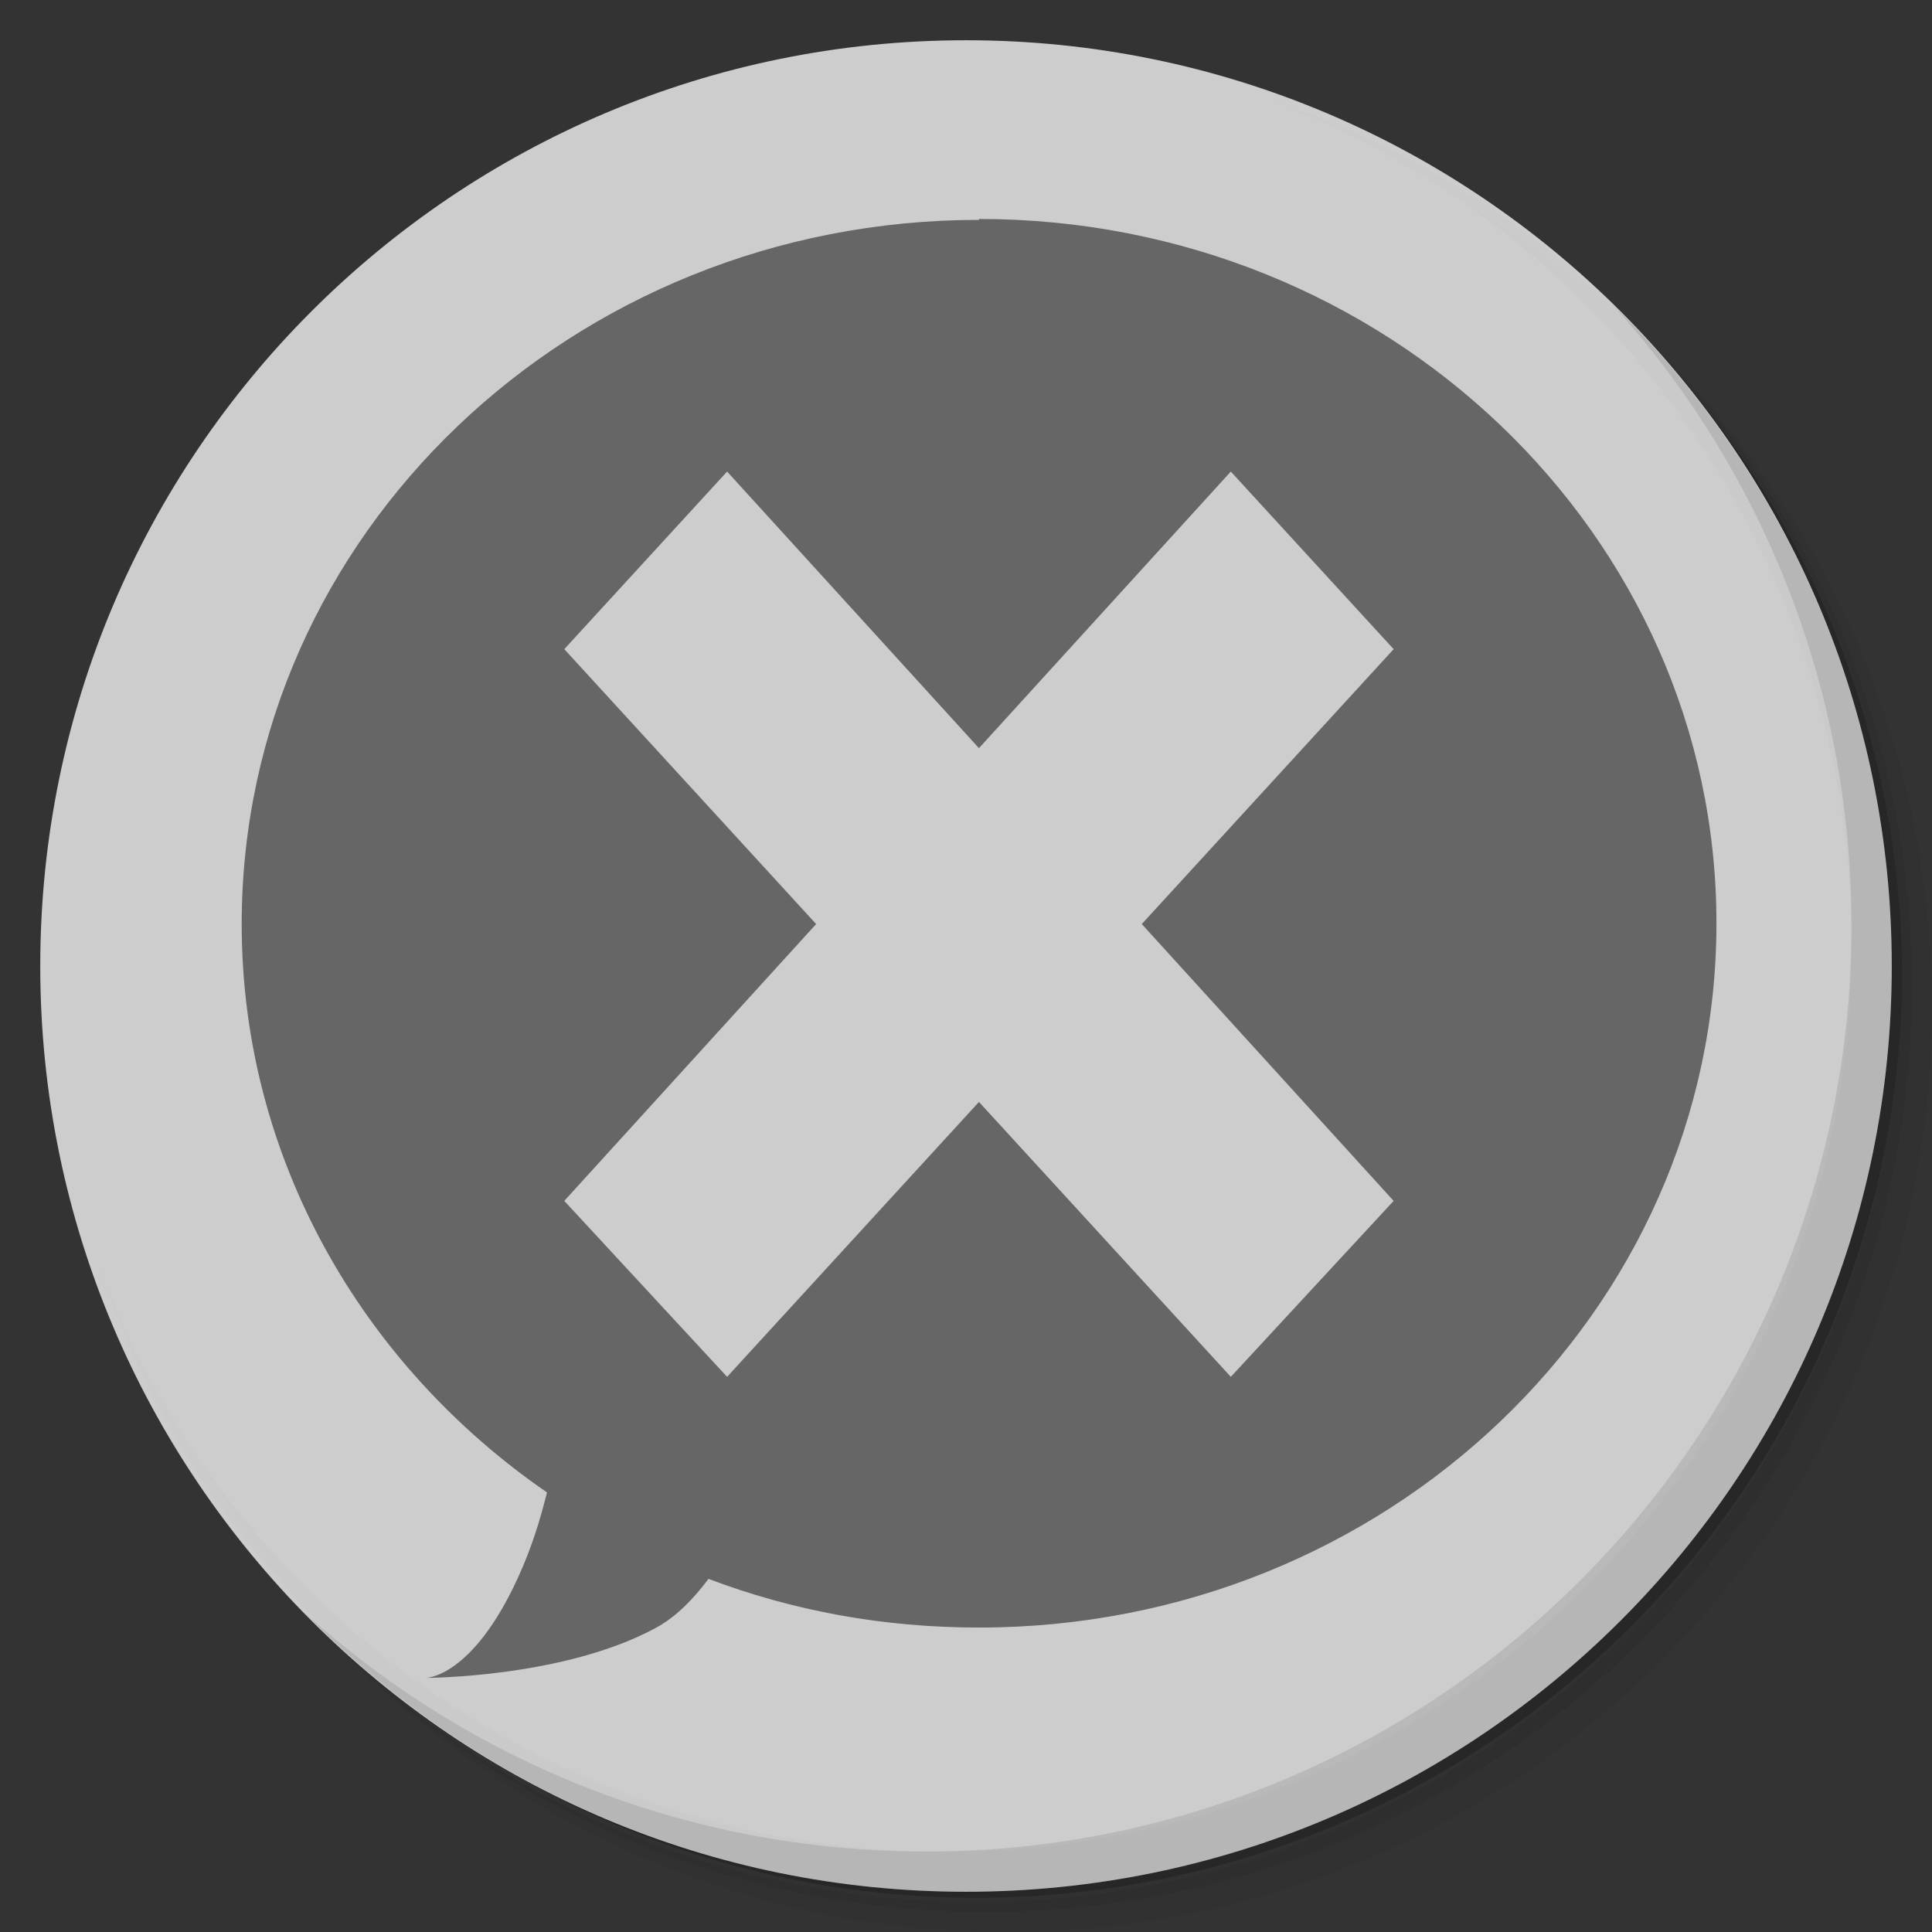 <?xml version="1.0" encoding="UTF-8" standalone="no"?>
<svg
   xmlns:osb="http://www.openswatchbook.org/uri/2009/osb"
   xmlns:dc="http://purl.org/dc/elements/1.1/"
   xmlns:cc="http://creativecommons.org/ns#"
   xmlns:rdf="http://www.w3.org/1999/02/22-rdf-syntax-ns#"
   xmlns:svg="http://www.w3.org/2000/svg"
   xmlns="http://www.w3.org/2000/svg"
   xmlns:sodipodi="http://sodipodi.sourceforge.net/DTD/sodipodi-0.dtd"
   xmlns:inkscape="http://www.inkscape.org/namespaces/inkscape"
   viewBox="0 0 48 48"
   id="svg4451"
   version="1.1"
   inkscape:version="0.91 r13725"
   sodipodi:docname="hexchat.svg">
  <rect x="0" y="0" width="48" height="48" fill="#333333" stroke="none"/>
  <sodipodi:namedview
     pagecolor="#ffffff"
     bordercolor="#666666"
     borderopacity="1"
     objecttolerance="10"
     gridtolerance="10"
     guidetolerance="10"
     inkscape:pageopacity="0"
     inkscape:pageshadow="2"
     inkscape:window-width="1863"
     inkscape:window-height="1021"
     id="namedview4498"
     showgrid="false"
     inkscape:zoom="17.3125"
     inkscape:cx="24"
     inkscape:cy="24"
     inkscape:window-x="57"
     inkscape:window-y="31"
     inkscape:window-maximized="1"
     inkscape:current-layer="svg4451" />
  <defs
     id="defs4453">
    <linearGradient
       id="linearGradient5477"
       osb:paint="solid">
      <stop
         style="stop-color:#a20000;stop-opacity:0.995;"
         offset="0"
         id="stop5479" />
    </linearGradient>
    <linearGradient
       id="linearGradient3764"
       x1="1"
       x2="47"
       gradientUnits="userSpaceOnUse"
       gradientTransform="matrix(0,-1,1,0,-1.5e-6,48)">
      <stop
         style="stop-color:#e6a712;stop-opacity:1"
         id="stop4456" />
      <stop
         offset="1"
         style="stop-color:#edb020;stop-opacity:1"
         id="stop4458" />
    </linearGradient>
  </defs>
  <g
     id="g4460">
    <path
       d="m 36.31 5 c 5.859 4.062 9.688 10.831 9.688 18.5 c 0 12.426 -10.07 22.5 -22.5 22.5 c -7.669 0 -14.438 -3.828 -18.5 -9.688 c 1.037 1.822 2.306 3.499 3.781 4.969 c 4.085 3.712 9.514 5.969 15.469 5.969 c 12.703 0 23 -10.298 23 -23 c 0 -5.954 -2.256 -11.384 -5.969 -15.469 c -1.469 -1.475 -3.147 -2.744 -4.969 -3.781 z m 4.969 3.781 c 3.854 4.113 6.219 9.637 6.219 15.719 c 0 12.703 -10.297 23 -23 23 c -6.081 0 -11.606 -2.364 -15.719 -6.219 c 4.16 4.144 9.883 6.719 16.219 6.719 c 12.703 0 23 -10.298 23 -23 c 0 -6.335 -2.575 -12.06 -6.719 -16.219 z"
       style="opacity:0.05"
       id="path4462" />
    <path
       d="m 41.28 8.781 c 3.712 4.085 5.969 9.514 5.969 15.469 c 0 12.703 -10.297 23 -23 23 c -5.954 0 -11.384 -2.256 -15.469 -5.969 c 4.113 3.854 9.637 6.219 15.719 6.219 c 12.703 0 23 -10.298 23 -23 c 0 -6.081 -2.364 -11.606 -6.219 -15.719 z"
       style="opacity:0.1"
       id="path4464" />
    <path
       d="m 31.25 2.375 c 8.615 3.154 14.75 11.417 14.75 21.13 c 0 12.426 -10.07 22.5 -22.5 22.5 c -9.708 0 -17.971 -6.135 -21.12 -14.75 a 23 23 0 0 0 44.875 -7 a 23 23 0 0 0 -16 -21.875 z"
       style="opacity:0.2"
       id="path4466" />
  </g>
  <g
     id="g4468"
     style="fill-opacity:1;fill:#f2f2f2;opacity:0.807">
    <path
       d="m 24 1 c 12.703 0 23 10.297 23 23 c 0 12.703 -10.297 23 -23 23 -12.703 0 -23 -10.297 -23 -23 0 -12.703 10.297 -23 23 -23 z"
       style="fill:#f2f2f2;fill-opacity:1"
       id="path4470" />
  </g>
  <g
     id="g4494">
    <path
       d="m 40.03 7.531 c 3.712 4.084 5.969 9.514 5.969 15.469 0 12.703 -10.297 23 -23 23 c -5.954 0 -11.384 -2.256 -15.469 -5.969 4.178 4.291 10.01 6.969 16.469 6.969 c 12.703 0 23 -10.298 23 -23 0 -6.462 -2.677 -12.291 -6.969 -16.469 z"
       style="opacity:0.1"
       id="path4496" />
  </g>
  <g
     transform="matrix(1.409,0,0,1.51,-9.494,-12.633)"
     id="g4885"
     style="fill:#666666">
    <g
       id="g4887"
       style="fill:#666666">
      <!-- color: #e54e35 -->
      <g
         id="g4889"
         style="fill:#666666">
        <path
           inkscape:connector-curvature="0"
           d="m 24,11.984 c -7.18,0 -13,5.188 -13,11.586 0,3.859 2.129,7.258 5.383,9.352 -0.117,0.441 -0.27,0.91 -0.508,1.395 -0.809,1.656 -1.625,1.656 -1.625,1.656 0,0 2.438,0 4.063,-0.828 0.344,-0.176 0.645,-0.461 0.918,-0.801 1.48,0.523 3.07,0.801 4.773,0.801 7.18,0 13,-5.188 13,-11.59 0,-6.395 -5.82,-11.586 -13,-11.586 m -4.445,4.156 4.441,4.551 4.441,-4.551 2.871,2.922 -4.441,4.523 4.441,4.555 L 28.441,31.02 24,26.497 19.559,31.02 16.688,28.125 21.129,23.57 16.688,19.047 m 2.871,-2.922"
           style="fill:#666666;fill-opacity:1;fill-rule:nonzero;stroke:none"
           id="path4891" />
      </g>
    </g>
  </g>
</svg>
